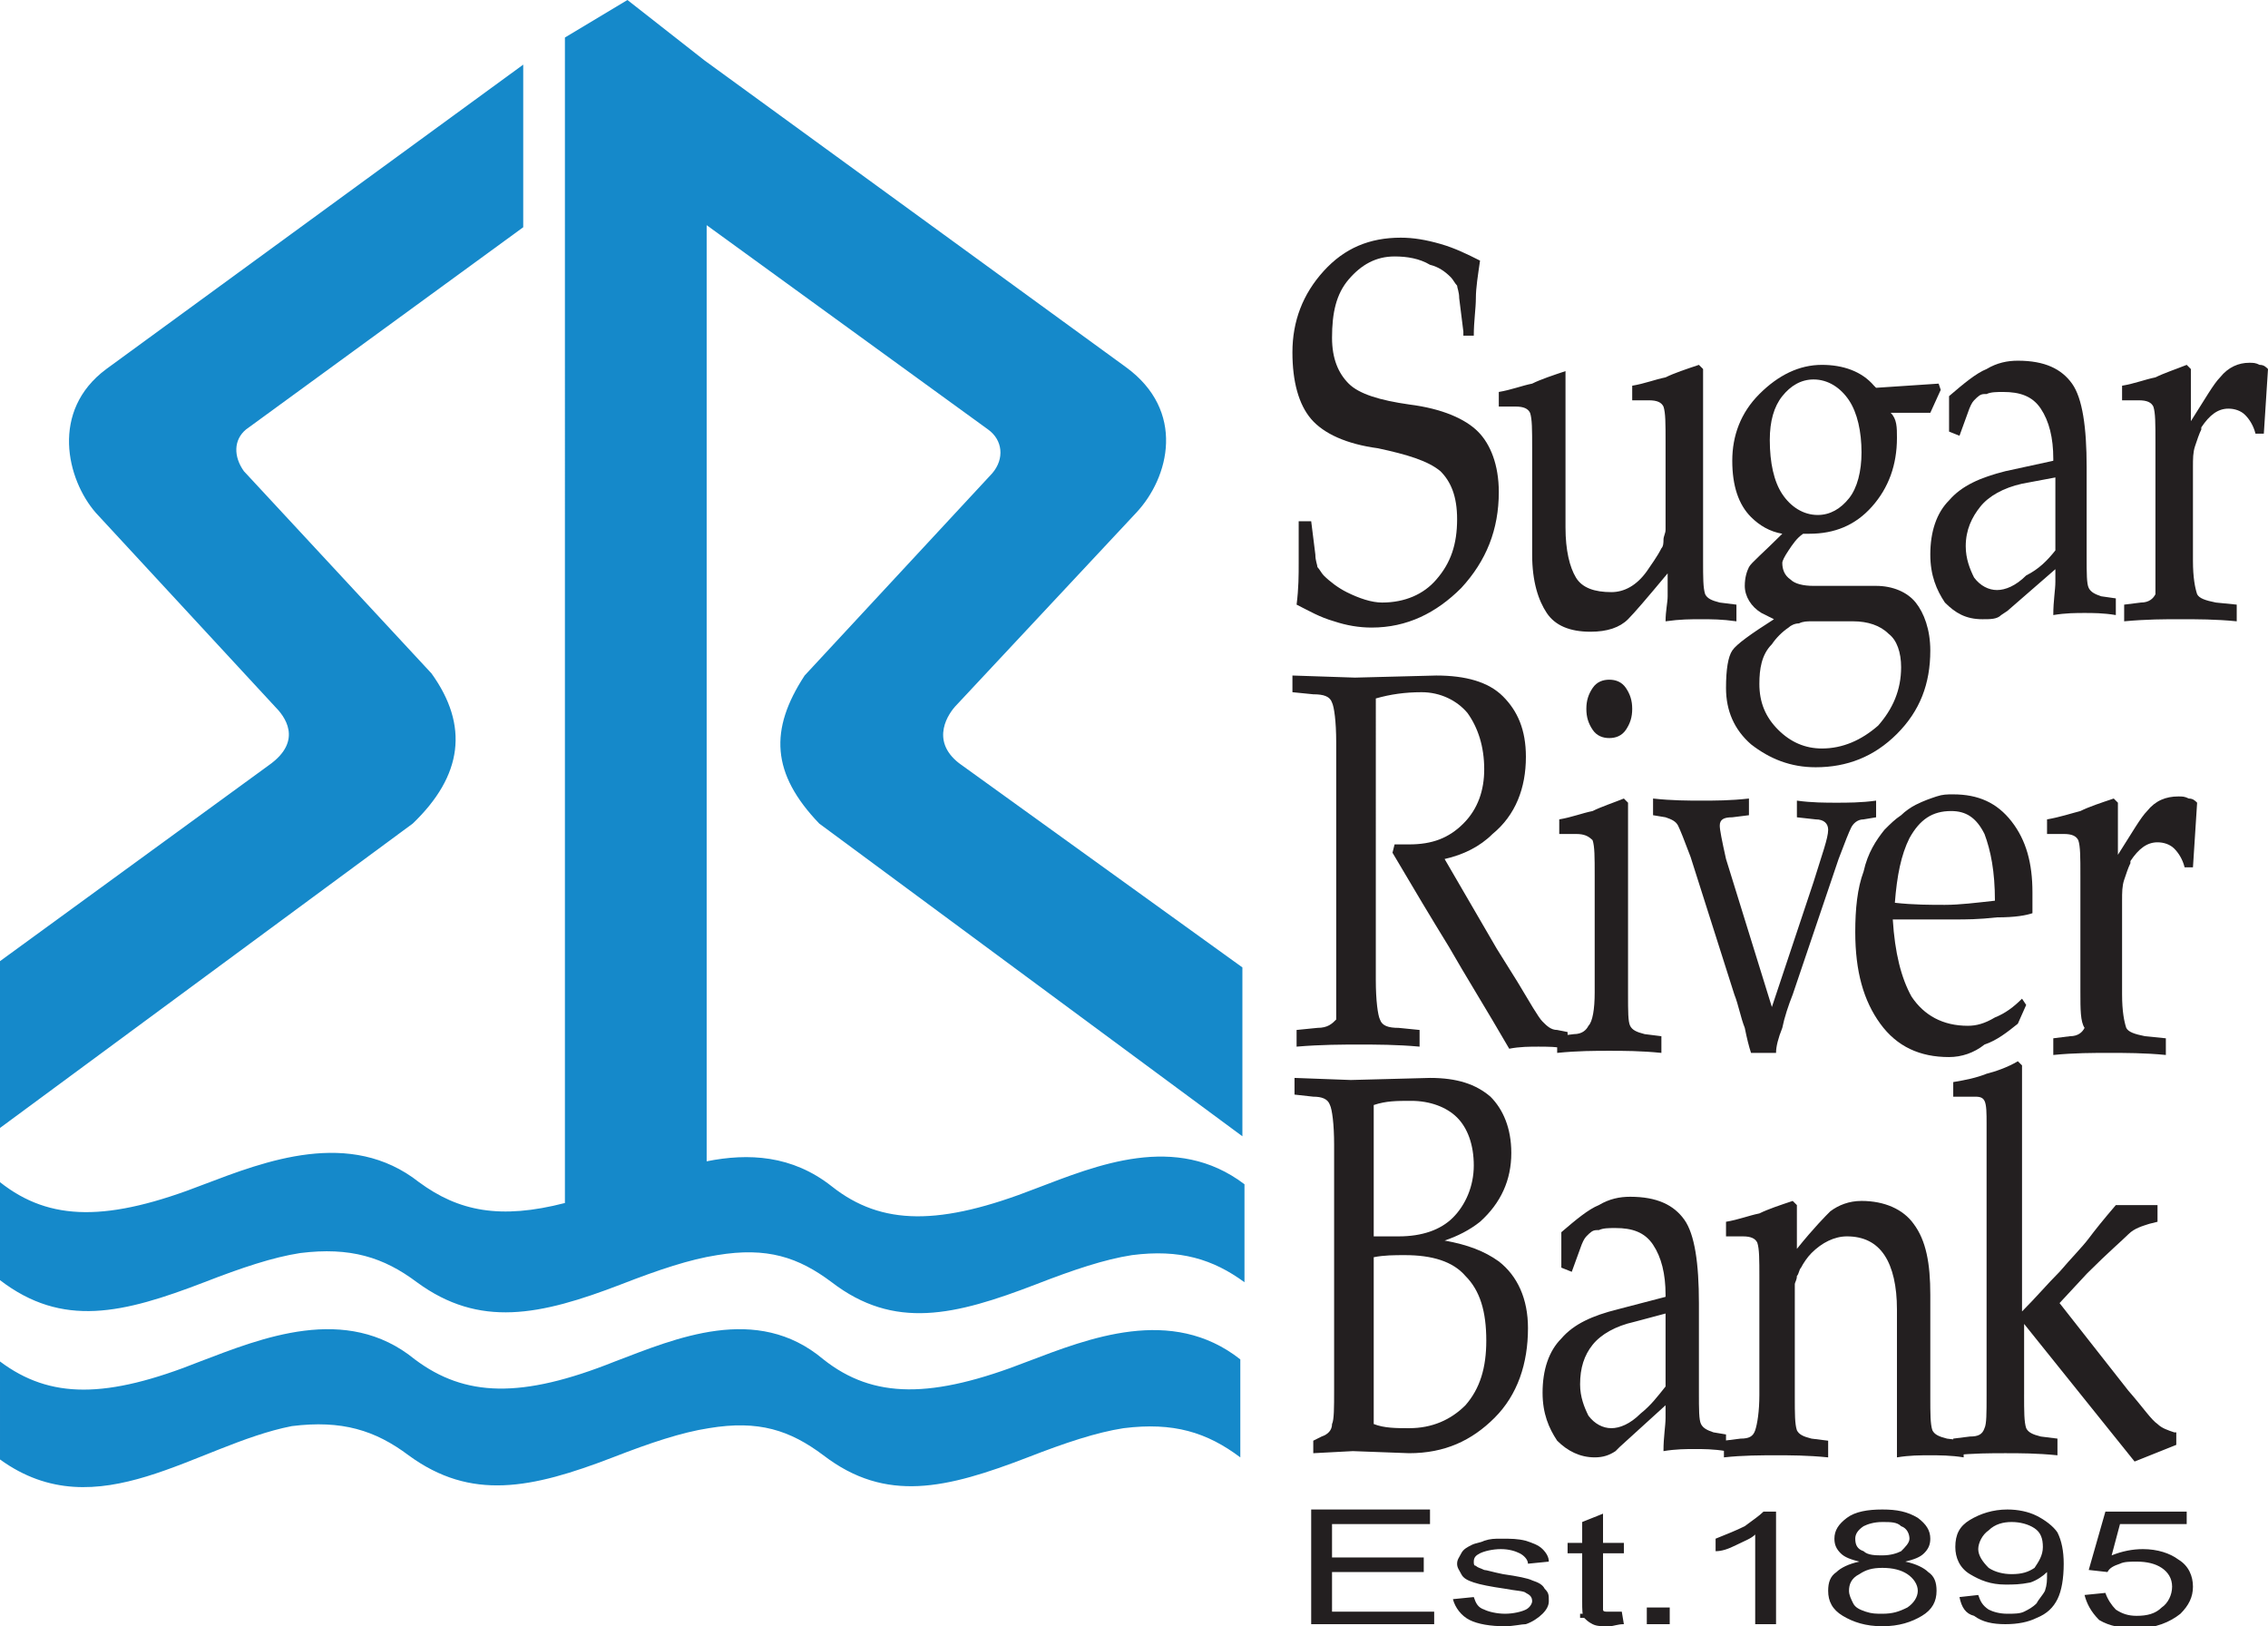 <svg id="Layer_1" xmlns="http://www.w3.org/2000/svg" viewBox="0 0 108.8 78"><style>.st0{fill-rule:evenodd;clip-rule:evenodd;fill:#1589ca}.st1{fill:#231f20}</style><path class="st0" d="M19.8 39.5c2.4-2.3 2.7-4.7.9-7.2l-9-9.7c-.5-.7-.5-1.5.1-2l13.3-9.7V3.1l-20 14.6c-2.7 2-1.9 5.3-.5 6.9l8.6 9.3c.4.4 1.4 1.6-.3 2.8L0 46.1v8l19.8-14.6zM0 65.3c2.4 1.8 5.1 1.8 9.6 0 2.9-1.1 7-2.8 10.3-.1 2.4 1.8 5.1 1.9 9.6.1 2.9-1.1 6.8-2.8 10-.1 2.4 1.9 5.2 1.9 9.8.1 2.9-1.1 6.9-2.7 10.2-.1v4.7c-1.6-1.2-3.2-1.7-5.6-1.4-1.3.2-2.8.7-4.6 1.4-3.9 1.5-6.8 2.2-9.8-.1-1.6-1.2-3.1-1.7-5.5-1.3-1.3.2-2.8.7-4.6 1.4-3.9 1.5-6.8 2.1-9.8-.1-1.6-1.2-3.2-1.7-5.6-1.4-4.6.9-9.3 5-14 1.6v-4.7z"/><path class="st0" d="M0 56.7c2.4 1.9 5.2 1.9 9.8.1 2.9-1.1 7-2.7 10.3-.1 1.9 1.4 3.9 1.8 7 1V1.8l3-1.8 3.7 2.9L54 17.6c2.9 2.1 2.1 5.3.5 7l-8.6 9.2c-.4.4-1.3 1.7.1 2.8l13.6 9.8v8.1l-20.3-15c-2.3-2.4-2.4-4.5-.7-7.1l9-9.7c.6-.7.5-1.6-.2-2.1l-13.5-9.8v44.9c2-.4 4.1-.3 6 1.2 2.4 1.9 5.2 1.9 9.8.1 2.9-1.1 6.7-2.7 10-.2v4.7c-1.5-1.1-3.1-1.6-5.4-1.3-1.3.2-2.8.7-4.6 1.4-3.9 1.5-6.8 2.2-9.8-.1-1.6-1.2-3.1-1.7-5.5-1.3-1.3.2-2.8.7-4.6 1.4-3.9 1.5-6.8 2.1-9.8-.1-1.6-1.2-3.2-1.7-5.6-1.4-1.3.2-2.8.7-4.6 1.4C5.9 63 3 63.7 0 61.4v-4.7z"/><path class="st1" d="M70.2 15.9l-.2-1.6c0-.3-.1-.5-.1-.6-.1-.1-.2-.3-.3-.4-.3-.3-.6-.5-1-.6-.5-.3-1.1-.4-1.7-.4-.9 0-1.6.4-2.2 1.1-.6.7-.8 1.6-.8 2.8 0 1 .3 1.7.8 2.2.5.5 1.5.8 2.9 1 1.6.2 2.7.7 3.3 1.3.6.6 1 1.6 1 2.9 0 1.8-.6 3.3-1.8 4.6-1.2 1.2-2.6 1.9-4.3 1.9-.6 0-1.2-.1-1.8-.3-.7-.2-1.2-.5-1.8-.8.1-.8.1-1.4.1-2v-2h.6l.2 1.6c0 .3.1.5.1.6.1.1.2.3.3.4.3.3.7.6 1.1.8.6.3 1.2.5 1.7.5 1.1 0 2-.4 2.6-1.1.7-.8 1-1.7 1-2.9 0-1.1-.3-1.8-.8-2.3-.6-.5-1.6-.8-3-1.1-1.5-.2-2.6-.7-3.2-1.4-.6-.7-.9-1.8-.9-3.2 0-1.5.5-2.8 1.5-3.9s2.2-1.6 3.7-1.6c.6 0 1.2.1 1.9.3.7.2 1.3.5 1.9.8-.1.7-.2 1.3-.2 1.8s-.1 1.1-.1 1.8h-.5v-.2zM75.1 17.6v7.7c0 1.1.2 1.9.5 2.4s.9.7 1.7.7c.6 0 1.2-.3 1.7-1 .2-.3.5-.7.7-1.1.1-.1.1-.3.1-.4 0-.2.1-.3.1-.5v-4.2c0-.9 0-1.4-.1-1.7-.1-.2-.3-.3-.7-.3h-.8v-.7c.6-.1 1.1-.3 1.6-.4.4-.2 1-.4 1.6-.6l.2.2v9.2c0 .8 0 1.3.1 1.6.1.2.3.3.7.4l.8.1v.8c-.7-.1-1.2-.1-1.7-.1s-1 0-1.7.1c0-.5.1-.9.1-1.2v-1.1c-1 1.2-1.6 1.9-1.9 2.2-.4.4-1 .6-1.8.6-1 0-1.7-.3-2.1-.9-.4-.6-.7-1.5-.7-2.8v-5.1c0-.9 0-1.4-.1-1.7-.1-.2-.3-.3-.7-.3h-.8v-.7c.6-.1 1.1-.3 1.6-.4.4-.2 1-.4 1.6-.6v-.2z"/><path class="st1" d="M84.4 32.8c0 .9.3 1.6.9 2.2.6.6 1.3.9 2.1.9 1 0 1.9-.4 2.7-1.1.7-.8 1.1-1.7 1.1-2.8 0-.7-.2-1.3-.6-1.6-.4-.4-1-.6-1.7-.6h-2c-.2 0-.4 0-.6.1-.2 0-.4.1-.5.2-.3.2-.6.5-.8.8-.5.5-.6 1.2-.6 1.9zM87 18.2c-.6 0-1.1.3-1.5.8-.4.5-.6 1.2-.6 2.1 0 1.1.2 2 .6 2.6.4.6 1 1 1.7 1 .6 0 1.1-.3 1.5-.8.4-.5.6-1.3.6-2.2 0-1-.2-1.9-.6-2.5-.4-.6-1-1-1.7-1zM85.5 27c0 .3.1.6.4.8.2.2.6.3 1.1.3h3c.8 0 1.5.3 1.9.8.4.5.7 1.3.7 2.3 0 1.6-.5 2.9-1.6 4s-2.4 1.6-3.9 1.6c-1.2 0-2.2-.4-3.1-1.1-.8-.7-1.2-1.6-1.2-2.7 0-.9.1-1.5.3-1.8.2-.3.9-.8 2-1.5l-.6-.3c-.5-.3-.8-.8-.8-1.3 0-.4.1-.7.2-.9.1-.2.7-.7 1.6-1.6-.6-.1-1.1-.4-1.5-.8-.6-.6-.9-1.5-.9-2.7 0-1.2.4-2.3 1.3-3.2.9-.9 1.9-1.4 3-1.4 1 0 1.9.3 2.5 1l.1.1 3-.2.1.3-.5 1.1h-1.9c.3.3.3.7.3 1.2 0 1.3-.4 2.4-1.2 3.3-.8.9-1.8 1.3-3 1.3h-.3c-.3.2-.5.5-.7.8-.2.3-.3.5-.3.6z"/><path class="st1" d="M98.6 26.4v-3.5l-1.6.3c-.9.2-1.6.6-2 1.1-.4.5-.7 1.1-.7 1.9 0 .6.2 1.1.4 1.5.3.4.7.6 1.1.6.4 0 .9-.2 1.4-.7.6-.3 1-.7 1.4-1.2zm-3.5 3.3c-.8 0-1.3-.3-1.8-.8-.4-.6-.7-1.3-.7-2.3 0-1.1.3-2 .9-2.6.6-.7 1.5-1.1 2.7-1.4l2.3-.5V22c0-1-.2-1.8-.6-2.4-.4-.6-1-.8-1.8-.8-.3 0-.6 0-.8.1h-.1c-.2 0-.3.1-.5.3-.1.1-.2.3-.3.6l-.4 1.1-.5-.2V19c.7-.6 1.3-1.1 1.8-1.3.5-.3 1-.4 1.5-.4 1.3 0 2.1.4 2.6 1.1.5.7.7 2.1.7 4v4.3c0 .8 0 1.3.1 1.5.1.2.3.3.6.4l.7.1v.8c-.6-.1-1.1-.1-1.5-.1-.4 0-.9 0-1.5.1 0-.7.1-1.2.1-1.6v-.6l-2.3 2-.3.2c-.2.2-.5.2-.9.2zM103.4 26.8v-5.6c0-.9 0-1.4-.1-1.7-.1-.2-.3-.3-.7-.3h-.8v-.7c.6-.1 1.1-.3 1.6-.4.4-.2 1-.4 1.5-.6l.2.2v2.5c.7-1.1 1.1-1.8 1.4-2.1.4-.5.9-.7 1.4-.7.2 0 .3 0 .5.1.2 0 .3.1.4.2l-.2 3.1h-.4c-.1-.4-.3-.7-.5-.9-.2-.2-.5-.3-.8-.3-.5 0-.9.3-1.3.9v.1c-.1.2-.2.5-.3.8-.1.3-.1.6-.1 1v4.5c0 .8.1 1.3.2 1.6.1.2.4.3.9.4l1 .1v.8c-1-.1-1.9-.1-2.7-.1-.8 0-1.6 0-2.7.1V29l.8-.1c.4 0 .6-.2.7-.4v-1.7zM64.1 47.2V35.6c0-1-.1-1.7-.2-1.9-.1-.3-.4-.4-.9-.4l-1-.1v-.8l3 .1 3.9-.1c1.4 0 2.5.3 3.2 1 .7.7 1.1 1.6 1.1 2.9 0 1.5-.5 2.8-1.6 3.7-.6.6-1.4 1-2.3 1.2l2.5 4.3 1 1.6c.6 1 1 1.7 1.2 1.9.2.2.4.4.7.4l.5.1v.8c-.5-.1-1-.1-1.4-.1-.4 0-.9 0-1.4.1-1.1-1.9-2.1-3.5-2.9-4.9-.8-1.3-1.7-2.8-2.7-4.5l.1-.4h.7c1.1 0 1.9-.3 2.6-1 .7-.7 1-1.6 1-2.6 0-1.1-.3-2-.8-2.7-.5-.6-1.3-1-2.2-1-.8 0-1.5.1-2.2.3V47c0 1 .1 1.7.2 1.9.1.3.4.4.9.4l1 .1v.8c-1.1-.1-2.1-.1-2.9-.1-.8 0-1.8 0-3 .1v-.8l1-.1c.5 0 .7-.2.9-.4v-1.7z"/><path class="st1" d="M77.2 32.6c.3 0 .6.1.8.4.2.3.3.6.3 1s-.1.7-.3 1c-.2.3-.5.4-.8.4-.3 0-.6-.1-.8-.4-.2-.3-.3-.6-.3-1s.1-.7.3-1c.2-.3.5-.4.8-.4zm-.7 15V42c0-.9 0-1.4-.1-1.7-.2-.2-.4-.3-.8-.3h-.8v-.7c.6-.1 1.1-.3 1.6-.4.4-.2 1-.4 1.5-.6l.2.2v9.2c0 .8 0 1.3.1 1.5.1.2.3.3.7.4l.8.1v.8c-1-.1-1.8-.1-2.5-.1s-1.5 0-2.5.1v-.8l.8-.1c.4 0 .6-.2.7-.4.2-.2.3-.8.3-1.6zM81.1 41.1c-.3-.8-.5-1.3-.6-1.5-.1-.2-.3-.3-.6-.4l-.6-.1v-.8c.9.1 1.7.1 2.3.1.7 0 1.4 0 2.3-.1v.8l-.8.1c-.4 0-.6.1-.6.4 0 .2.1.7.3 1.6l2.2 7.1 2-6c.4-1.3.7-2.1.7-2.5 0-.3-.2-.5-.6-.5l-.9-.1v-.8c.7.1 1.4.1 1.9.1s1.2 0 1.9-.1v.8l-.6.1c-.3 0-.5.2-.6.4-.1.2-.3.7-.6 1.5L86 47.7c-.2.5-.4 1.1-.5 1.6-.2.5-.3.9-.3 1.2H84c-.1-.3-.2-.7-.3-1.2-.2-.5-.3-1.1-.5-1.6l-2.1-6.6zM95.7 43.2c0-1.4-.2-2.4-.5-3.2-.4-.8-.9-1.1-1.6-1.1-.9 0-1.5.4-2 1.3-.4.8-.6 1.8-.7 3.1.9.1 1.7.1 2.4.1s1.5-.1 2.4-.2zm-2.2 7.5c-1.4 0-2.5-.5-3.3-1.6-.8-1.1-1.2-2.5-1.2-4.4 0-1.1.1-2.1.4-2.9.2-.9.6-1.5 1-2 .3-.3.5-.5.8-.7.2-.2.5-.4.7-.5.4-.2.7-.3 1-.4.3-.1.5-.1.8-.1 1.2 0 2.1.4 2.8 1.3.7.9 1 2 1 3.4v1c-.3.1-.8.2-1.7.2-.9.1-1.5.1-2 .1h-3c.1 1.6.4 2.8.9 3.7.6.9 1.5 1.4 2.7 1.4.4 0 .8-.1 1.3-.4.5-.2.9-.5 1.3-.9l.2.3-.4.9c-.5.4-1 .8-1.6 1-.5.4-1.1.6-1.7.6zM99.8 47.6V42c0-.9 0-1.4-.1-1.7-.1-.2-.3-.3-.7-.3h-.8v-.7c.6-.1 1.2-.3 1.6-.4.4-.2 1-.4 1.6-.6l.2.2V41c.7-1.1 1.1-1.8 1.4-2.1.4-.5.9-.7 1.5-.7.2 0 .3 0 .5.1.2 0 .3.1.4.2l-.2 3.1h-.4c-.1-.4-.3-.7-.5-.9-.2-.2-.5-.3-.8-.3-.5 0-.9.3-1.3.9v.1c-.1.2-.2.5-.3.8-.1.3-.1.6-.1 1v4.5c0 .8.1 1.3.2 1.6.1.2.4.3.9.4l1 .1v.8c-1-.1-2-.1-2.7-.1-.8 0-1.7 0-2.7.1v-.8l.8-.1c.4 0 .6-.2.7-.4-.2-.3-.2-.9-.2-1.7zM65.9 60.3v8c.5.2 1.1.2 1.7.2 1.1 0 2-.4 2.7-1.1.7-.8 1-1.8 1-3.1 0-1.4-.3-2.4-1-3.1-.6-.7-1.6-1-2.9-1-.5 0-1 0-1.5.1zm0-7.3v6.3h1.2c1.1 0 2-.3 2.6-.9.6-.6 1-1.5 1-2.5s-.3-1.8-.8-2.3c-.5-.5-1.3-.8-2.2-.8-.7 0-1.2 0-1.8.2zM64 66.7V54.9c0-1-.1-1.7-.2-1.9-.1-.3-.4-.4-.8-.4l-.9-.1v-.8l2.7.1 3.8-.1c1.3 0 2.2.3 2.9.9.6.6 1 1.5 1 2.7 0 1.3-.5 2.4-1.5 3.3-.5.4-1.1.7-1.7.9 1.1.2 1.9.5 2.6 1 .9.7 1.4 1.8 1.4 3.2 0 1.7-.5 3.2-1.6 4.3-1.1 1.1-2.4 1.7-4.1 1.7l-2.7-.1-1.9.1v-.6l.4-.2c.3-.1.5-.3.5-.6.1-.2.1-.8.1-1.6zM79.9 66.5V63l-1.5.4c-.9.2-1.6.6-2 1.1-.4.5-.6 1.1-.6 1.9 0 .6.2 1.1.4 1.5.3.4.7.6 1.1.6.4 0 .9-.2 1.4-.7.5-.4.8-.8 1.2-1.3zm-3.4 3.4c-.7 0-1.3-.3-1.8-.8-.4-.6-.7-1.3-.7-2.3 0-1.1.3-2 .9-2.6.6-.7 1.5-1.1 2.7-1.4l2.3-.6v-.1c0-1-.2-1.8-.6-2.4-.4-.6-1-.8-1.8-.8-.3 0-.6 0-.8.1h-.1c-.2 0-.3.1-.5.3-.1.1-.2.3-.3.6l-.4 1.1-.5-.2v-1.7c.7-.6 1.3-1.1 1.8-1.3.5-.3 1-.4 1.5-.4 1.3 0 2.1.4 2.6 1.1.5.7.7 2.1.7 4v4.3c0 .8 0 1.3.1 1.5.1.2.3.3.6.4l.6.1v.8c-.6-.1-1.1-.1-1.5-.1-.4 0-.9 0-1.5.1 0-.7.1-1.2.1-1.6v-.6l-2.2 2-.2.2c-.3.2-.6.3-1 .3z"/><path class="st1" d="M84.4 66.9v-5.6c0-.9 0-1.4-.1-1.7-.1-.2-.3-.3-.7-.3h-.8v-.7c.6-.1 1.1-.3 1.6-.4.4-.2 1-.4 1.6-.6l.2.2v2.1c.8-1 1.4-1.6 1.6-1.8.4-.3.9-.5 1.5-.5 1.1 0 2 .4 2.5 1.1.6.8.8 1.9.8 3.4V67c0 .8 0 1.3.1 1.6.1.2.3.3.7.4l.8.1v.8c-.6-.1-1.2-.1-1.6-.1-.5 0-1 0-1.6.1v-7.1c0-1.1-.2-2-.6-2.6-.4-.6-1-.9-1.8-.9-.6 0-1.2.3-1.7.8-.2.2-.4.5-.5.7-.1.1-.1.3-.2.4 0 .2-.1.3-.1.4V67c0 .8 0 1.3.1 1.6.1.2.3.3.7.4l.8.1v.8c-1-.1-1.8-.1-2.5-.1s-1.6 0-2.5.1v-.8l.8-.1c.4 0 .6-.1.7-.4.1-.3.2-.9.2-1.7z"/><path class="st1" d="M97.1 66.9c0 .8 0 1.3.1 1.6.1.2.3.3.7.4l.8.1v.8c-1-.1-1.8-.1-2.5-.1s-1.5 0-2.5.1V69l.8-.1c.4 0 .6-.1.7-.4.1-.2.1-.7.1-1.6v-13c0-.5 0-.9-.1-1.1-.1-.2-.3-.2-.5-.2h-1v-.7c.6-.1 1.1-.2 1.6-.4.4-.1 1-.3 1.5-.6l.2.2v11.8c.7-.7 1.2-1.3 1.8-1.9.6-.7 1.1-1.2 1.4-1.6.3-.4.7-.9 1.3-1.6h2v.8l-.4.1c-.3.1-.7.2-1 .5-.3.3-1 .9-1.9 1.8l-.1.1-1.3 1.4 3.3 4.2c.7.8 1.1 1.4 1.4 1.6.2.2.5.3.8.4h.1v.6l-1 .4-1 .4-5.3-6.6v3.4zM62.9 77.9v-5.5h5.7v.7h-4.7v1.6h4.4v.7h-4.4v1.9h4.9v.6h-5.9zM69.7 76.7l1-.1c.1.3.2.5.5.6.2.1.6.2 1 .2s.8-.1 1-.2c.2-.1.3-.3.3-.4 0-.2-.1-.3-.3-.4-.1-.1-.5-.1-1-.2-.7-.1-1.2-.2-1.5-.3-.3-.1-.5-.2-.6-.4-.1-.2-.2-.3-.2-.5s.1-.3.2-.5.3-.3.5-.4c.2-.1.4-.1.6-.2.3-.1.5-.1.8-.1.5 0 .8 0 1.2.1.3.1.6.2.8.4.2.2.3.4.3.6l-1 .1c0-.2-.2-.4-.4-.5-.2-.1-.5-.2-.9-.2s-.8.1-1 .2c-.2.1-.3.2-.3.4 0 .1 0 .2.1.2.1.1.2.1.4.2.1 0 .4.1.9.2.7.1 1.2.2 1.4.3.3.1.5.2.6.4.2.2.2.3.2.6 0 .2-.1.4-.3.6-.2.2-.5.4-.8.5-.2 0-.6.1-1 .1-.7 0-1.3-.1-1.7-.3-.4-.2-.7-.6-.8-1zM77.8 77.3l.1.6c-.3 0-.5.1-.7.1-.4 0-.6 0-.8-.1-.2-.1-.3-.2-.4-.3-.1-.1-.1-.4-.1-.8v-2.3h-.7V74h.7v-1l1-.4V74h1v.5h-1V77.2c0 .1.1.1.2.1h.7zM79 77.9v-.8h1.1v.8H79zM85.2 77.9h-1v-4.3c-.2.2-.5.3-.9.5s-.7.3-1 .3v-.6c.5-.2 1-.4 1.4-.6.4-.3.7-.5.9-.7h.6v5.4zM88.7 76.3c0 .2.1.4.2.6.1.2.3.3.6.4.3.1.5.1.8.1.5 0 .8-.1 1.2-.3.3-.2.5-.5.5-.8 0-.3-.2-.6-.5-.8-.3-.2-.7-.3-1.2-.3s-.8.1-1.1.3c-.4.2-.5.5-.5.8zm.3-2.5c0 .3.1.5.4.6.2.2.6.2.9.2.4 0 .7-.1.9-.2.2-.2.4-.4.4-.6 0-.2-.1-.5-.4-.6-.2-.2-.5-.2-.9-.2s-.7.1-.9.2c-.3.2-.4.4-.4.6zm.2 1.1c-.4-.1-.7-.2-.9-.4-.2-.2-.3-.4-.3-.7 0-.4.2-.7.6-1 .4-.3 1-.4 1.7-.4s1.2.1 1.7.4c.4.3.6.6.6 1 0 .3-.1.5-.3.7-.2.2-.5.3-.9.4.5.1.9.3 1.1.5.3.2.4.5.4.9 0 .5-.2.9-.7 1.2-.5.3-1.1.5-1.9.5-.8 0-1.4-.2-1.9-.5s-.7-.7-.7-1.2c0-.4.1-.7.4-.9.2-.2.6-.4 1.1-.5zM98 74.2c0-.4-.1-.7-.4-.9-.3-.2-.7-.3-1.1-.3-.4 0-.8.1-1.1.4-.3.2-.5.6-.5.9 0 .3.2.6.5.9.3.2.7.3 1.1.3.5 0 .8-.1 1.1-.3.2-.3.4-.6.4-1zm-4 2.4l.9-.1c.1.3.2.5.5.7.2.1.5.2.9.2.3 0 .6 0 .8-.1.2-.1.4-.2.6-.4.1-.2.3-.4.4-.6.1-.3.1-.5.1-.8v-.1c-.2.2-.5.4-.8.5-.5.1-.8.1-1.2.1-.7 0-1.2-.2-1.7-.5s-.7-.8-.7-1.3c0-.6.2-1 .7-1.3.5-.3 1.1-.5 1.8-.5.5 0 1 .1 1.4.3.4.2.8.5 1 .8.2.4.3.9.3 1.5 0 .7-.1 1.3-.3 1.7-.2.4-.5.7-1 .9-.4.2-.9.3-1.5.3s-1.1-.1-1.5-.4c-.4-.1-.6-.4-.7-.9zM100 76.5l1-.1c.1.3.3.6.5.8.3.2.6.3 1 .3.5 0 .9-.1 1.2-.4.3-.2.5-.6.5-1s-.2-.7-.5-.9c-.3-.2-.7-.3-1.2-.3-.3 0-.6 0-.8.1-.3.1-.5.2-.6.4l-.9-.1.8-2.8h3.9v.6h-3.2l-.4 1.5c.5-.2 1-.3 1.5-.3.7 0 1.3.2 1.7.5.5.3.7.8.7 1.3s-.2.9-.6 1.3c-.5.4-1.2.7-2.1.7-.7 0-1.3-.1-1.8-.4-.4-.4-.6-.8-.7-1.2z"/><path class="st1" d="M76 77.3v-.2h.2v.2H76zM75.8 77.6v-.2h.3v.2h-.3z"/></svg>